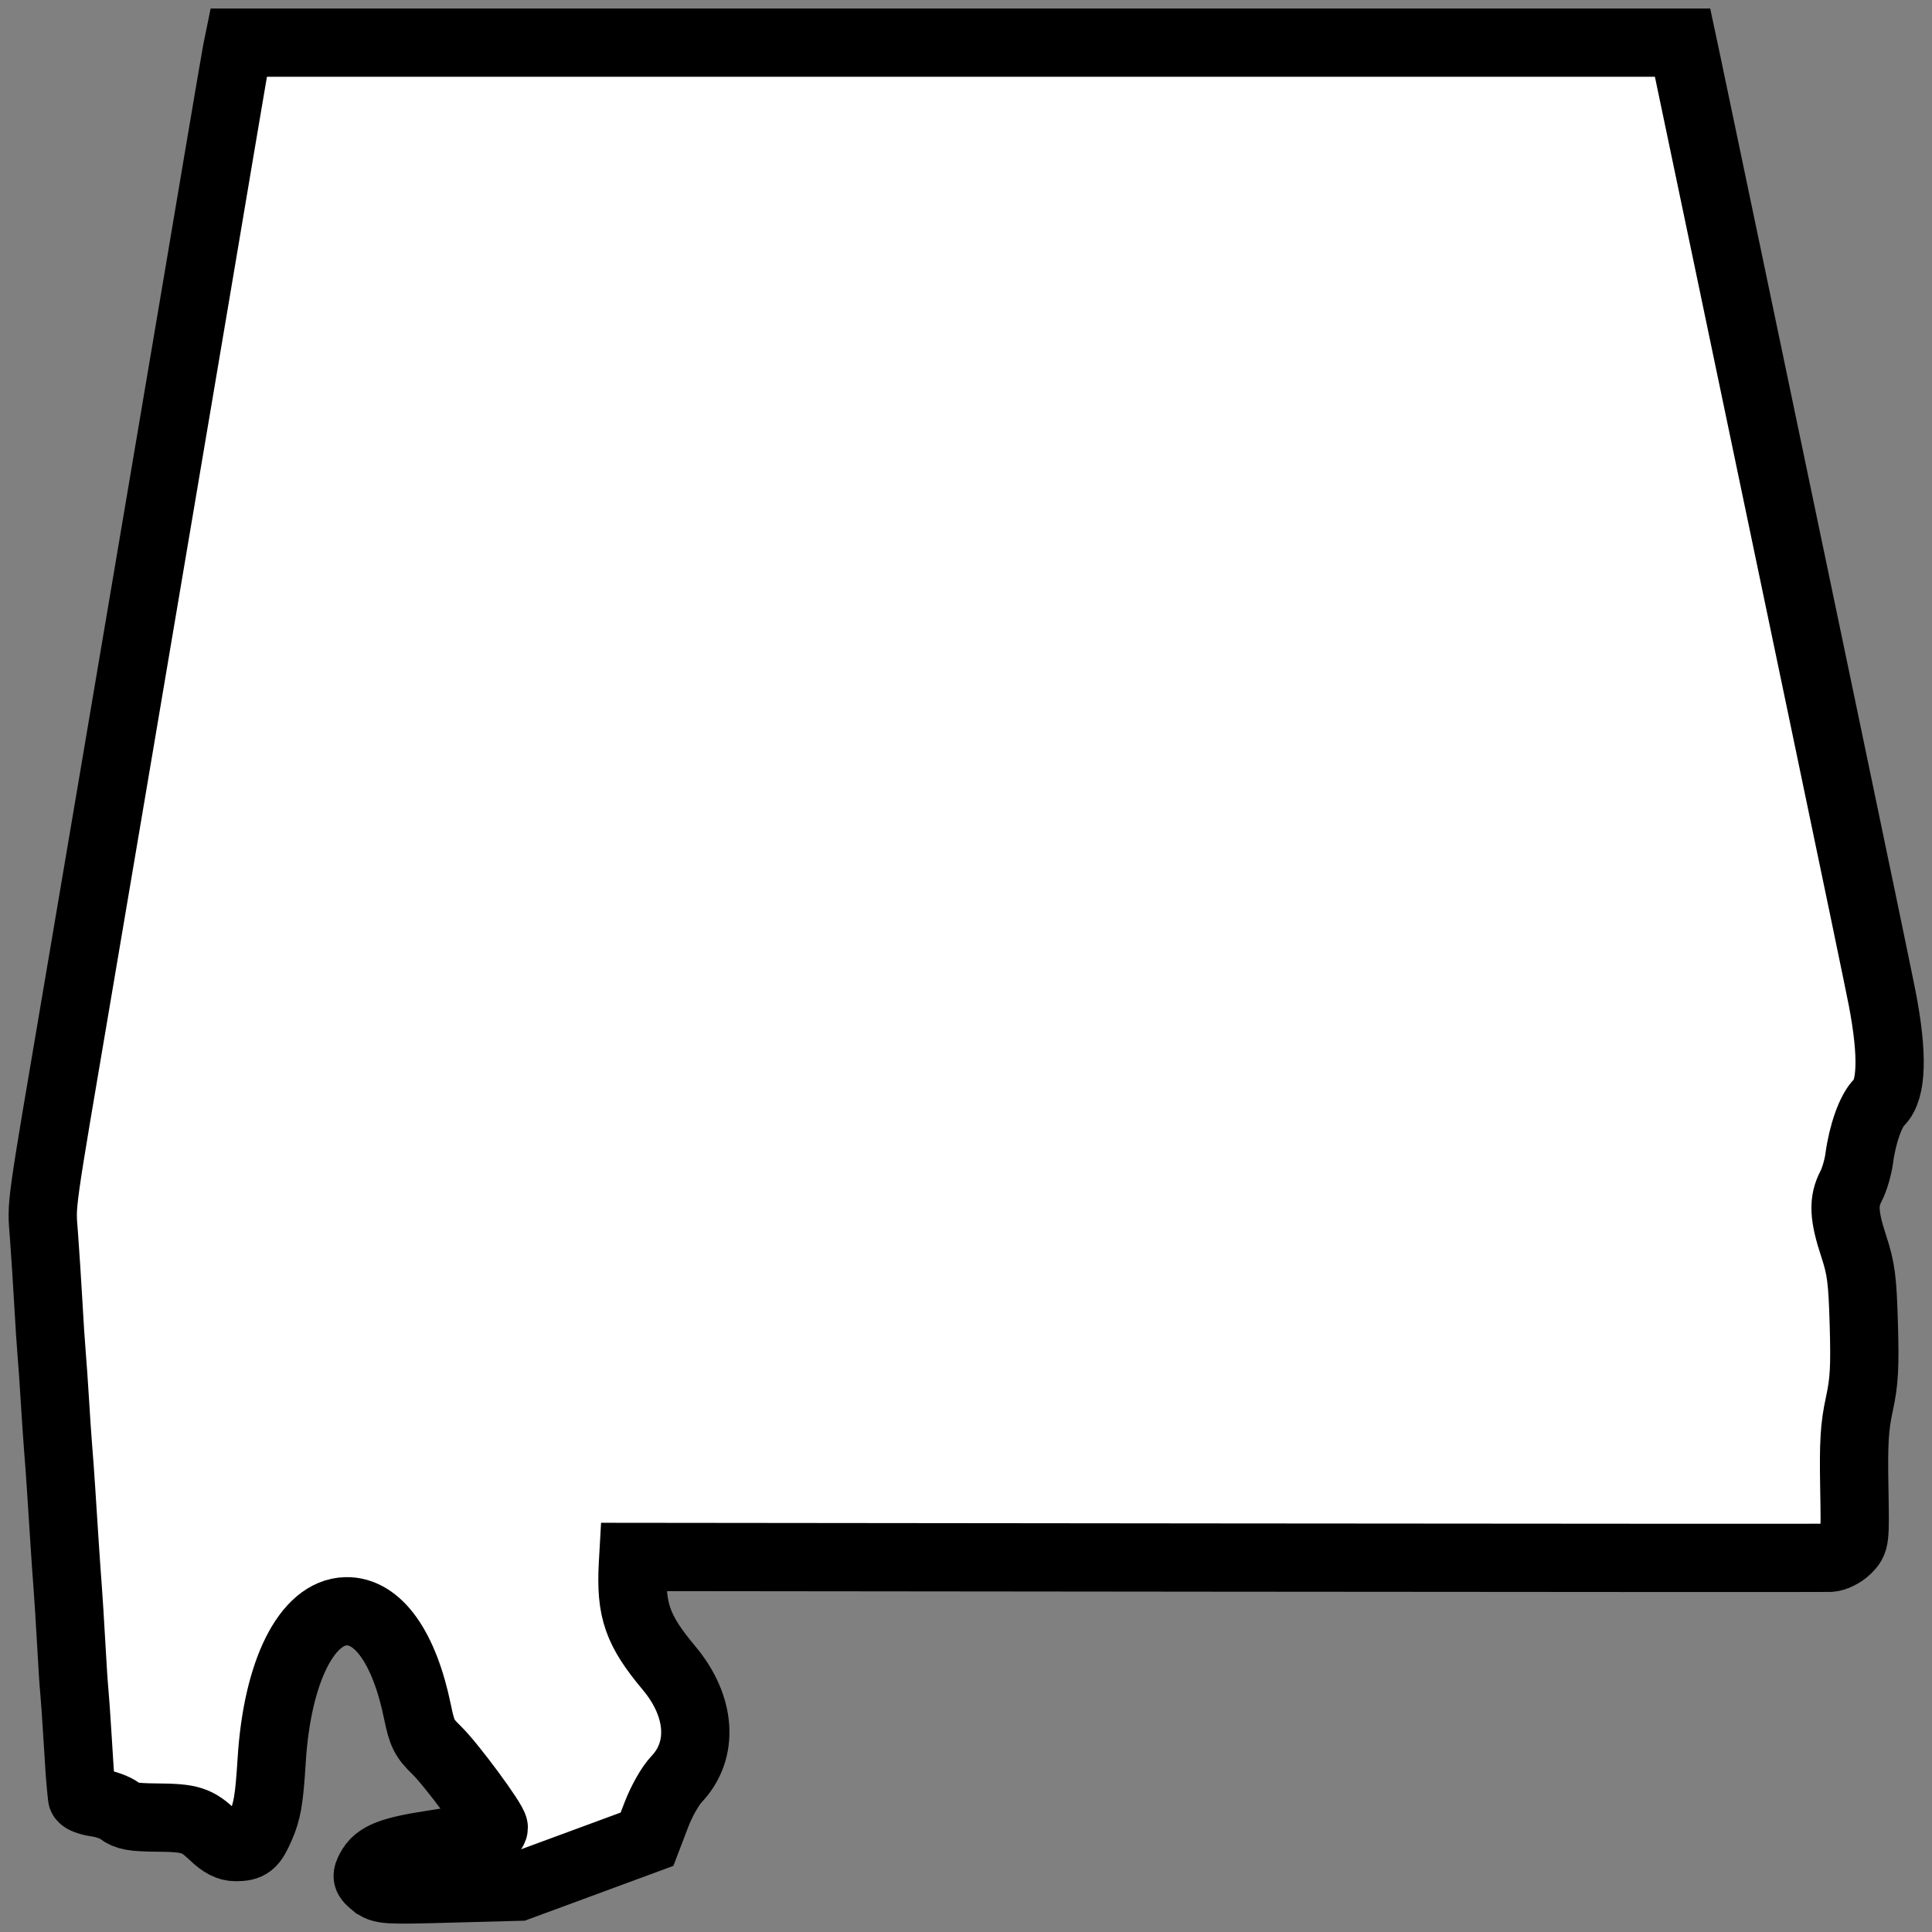 <?xml version="1.0" encoding="UTF-8" standalone="no"?>
<!-- Created with Inkscape (http://www.inkscape.org/) -->

<svg
   xmlns:dc="http://purl.org/dc/elements/1.1/"
   xmlns:cc="http://creativecommons.org/ns#"
   xmlns:rdf="http://www.w3.org/1999/02/22-rdf-syntax-ns#"
   xmlns:svg="http://www.w3.org/2000/svg"
   xmlns="http://www.w3.org/2000/svg"
   xmlns:sodipodi="http://sodipodi.sourceforge.net/DTD/sodipodi-0.dtd"
   xmlns:inkscape="http://www.inkscape.org/namespaces/inkscape"
   id="svg2"
   height="22.3"
   width="22.3"
   version="1.0"
   inkscape:version="0.48.3.1 r9886"
   sodipodi:docname="shield_hwy_al2.svg">
  <rect width="100%" height="100%" fill="#808080" stroke="none"/>
  <defs
     id="defs3226" />
  <sodipodi:namedview
     pagecolor="#ffffff"
     bordercolor="#666666"
     borderopacity="1"
     objecttolerance="10"
     gridtolerance="10"
     guidetolerance="10"
     inkscape:pageopacity="0"
     inkscape:pageshadow="2"
     inkscape:window-width="1226"
     inkscape:window-height="1137"
     id="namedview3224"
     showgrid="false"
     inkscape:zoom="22.627417"
     inkscape:cx="5.6044174"
     inkscape:cy="17.633011"
     inkscape:window-x="82"
     inkscape:window-y="40"
     inkscape:window-maximized="0"
     inkscape:current-layer="g1366" />
  <g
     id="layer1"
     transform="translate(0,-577.7)">
    <g
       id="g1366"
       transform="translate(205.71 95.219)">
      <path
         id="path1483"
         d="m -201.395,504.224 c -0.083,-0.068 -0.087,-0.084 -0.043,-0.167 0.082,-0.154 0.24,-0.215 0.76,-0.293 0.516,-0.078 0.667,-0.12 0.667,-0.188 0,-0.066 -0.485,-0.723 -0.658,-0.892 -0.145,-0.141 -0.17,-0.19 -0.223,-0.448 -0.152,-0.739 -0.456,-1.166 -0.825,-1.157 -0.451,0.011 -0.793,0.695 -0.857,1.717 -0.029,0.464 -0.051,0.591 -0.133,0.777 -0.087,0.197 -0.124,0.227 -0.281,0.228 -0.083,4.2e-4 -0.158,-0.038 -0.259,-0.134 -0.19,-0.18 -0.266,-0.204 -0.656,-0.207 -0.268,-0.002 -0.349,-0.017 -0.423,-0.075 -0.05,-0.04 -0.169,-0.083 -0.263,-0.096 -0.094,-0.013 -0.173,-0.043 -0.174,-0.066 -0.002,-0.023 -0.008,-0.084 -0.014,-0.136 -0.006,-0.052 -0.023,-0.294 -0.037,-0.539 -0.015,-0.245 -0.032,-0.49 -0.038,-0.545 -0.006,-0.055 -0.023,-0.303 -0.036,-0.551 -0.014,-0.248 -0.032,-0.536 -0.04,-0.639 -0.008,-0.103 -0.024,-0.328 -0.035,-0.498 -0.011,-0.171 -0.029,-0.45 -0.04,-0.62 -0.011,-0.171 -0.027,-0.395 -0.036,-0.498 -0.009,-0.103 -0.025,-0.349 -0.037,-0.545 -0.012,-0.196 -0.029,-0.442 -0.038,-0.545 -0.009,-0.103 -0.027,-0.373 -0.039,-0.598 -0.013,-0.226 -0.035,-0.572 -0.05,-0.771 -0.029,-0.391 -0.055,-0.201 0.403,-2.899 0.104,-0.61 0.274,-1.617 0.379,-2.237 0.105,-0.62 0.384,-2.27 0.62,-3.666 0.236,-1.396 0.514,-3.037 0.616,-3.647 0.103,-0.61 0.196,-1.156 0.207,-1.213 l 0.021,-0.103 h 8.334 8.334 l 0.042,0.197 c 0.023,0.109 0.253,1.204 0.51,2.435 0.257,1.23 0.746,3.566 1.085,5.189 0.34,1.623 0.64,3.07 0.668,3.215 0.124,0.647 0.112,1.052 -0.036,1.196 -0.096,0.093 -0.193,0.366 -0.23,0.647 -0.014,0.103 -0.056,0.247 -0.094,0.319 -0.093,0.177 -0.086,0.34 0.031,0.696 0.085,0.26 0.101,0.383 0.116,0.902 0.014,0.494 0.005,0.659 -0.052,0.921 -0.056,0.257 -0.067,0.443 -0.058,0.949 0.011,0.629 0.011,0.629 -0.083,0.724 -0.052,0.052 -0.141,0.096 -0.199,0.099 -0.057,0.002 -3.188,8.1e-4 -6.958,-0.003 l -6.853,-0.007 -0.005,0.088 c -0.028,0.529 0.052,0.758 0.417,1.194 0.37,0.441 0.405,0.949 0.087,1.283 -0.073,0.077 -0.173,0.253 -0.234,0.413 l -0.107,0.28 -0.743,0.274 -0.743,0.274 -0.786,0.021 c -0.747,0.021 -0.79,0.018 -0.878,-0.054 z"
         style="fill:#ffffff;stroke:#000000;stroke-width:0.788;stroke-miterlimit:4;stroke-opacity:1;stroke-dasharray:none"
         inkscape:connector-curvature="0" />
    </g>
  </g>
</svg>

